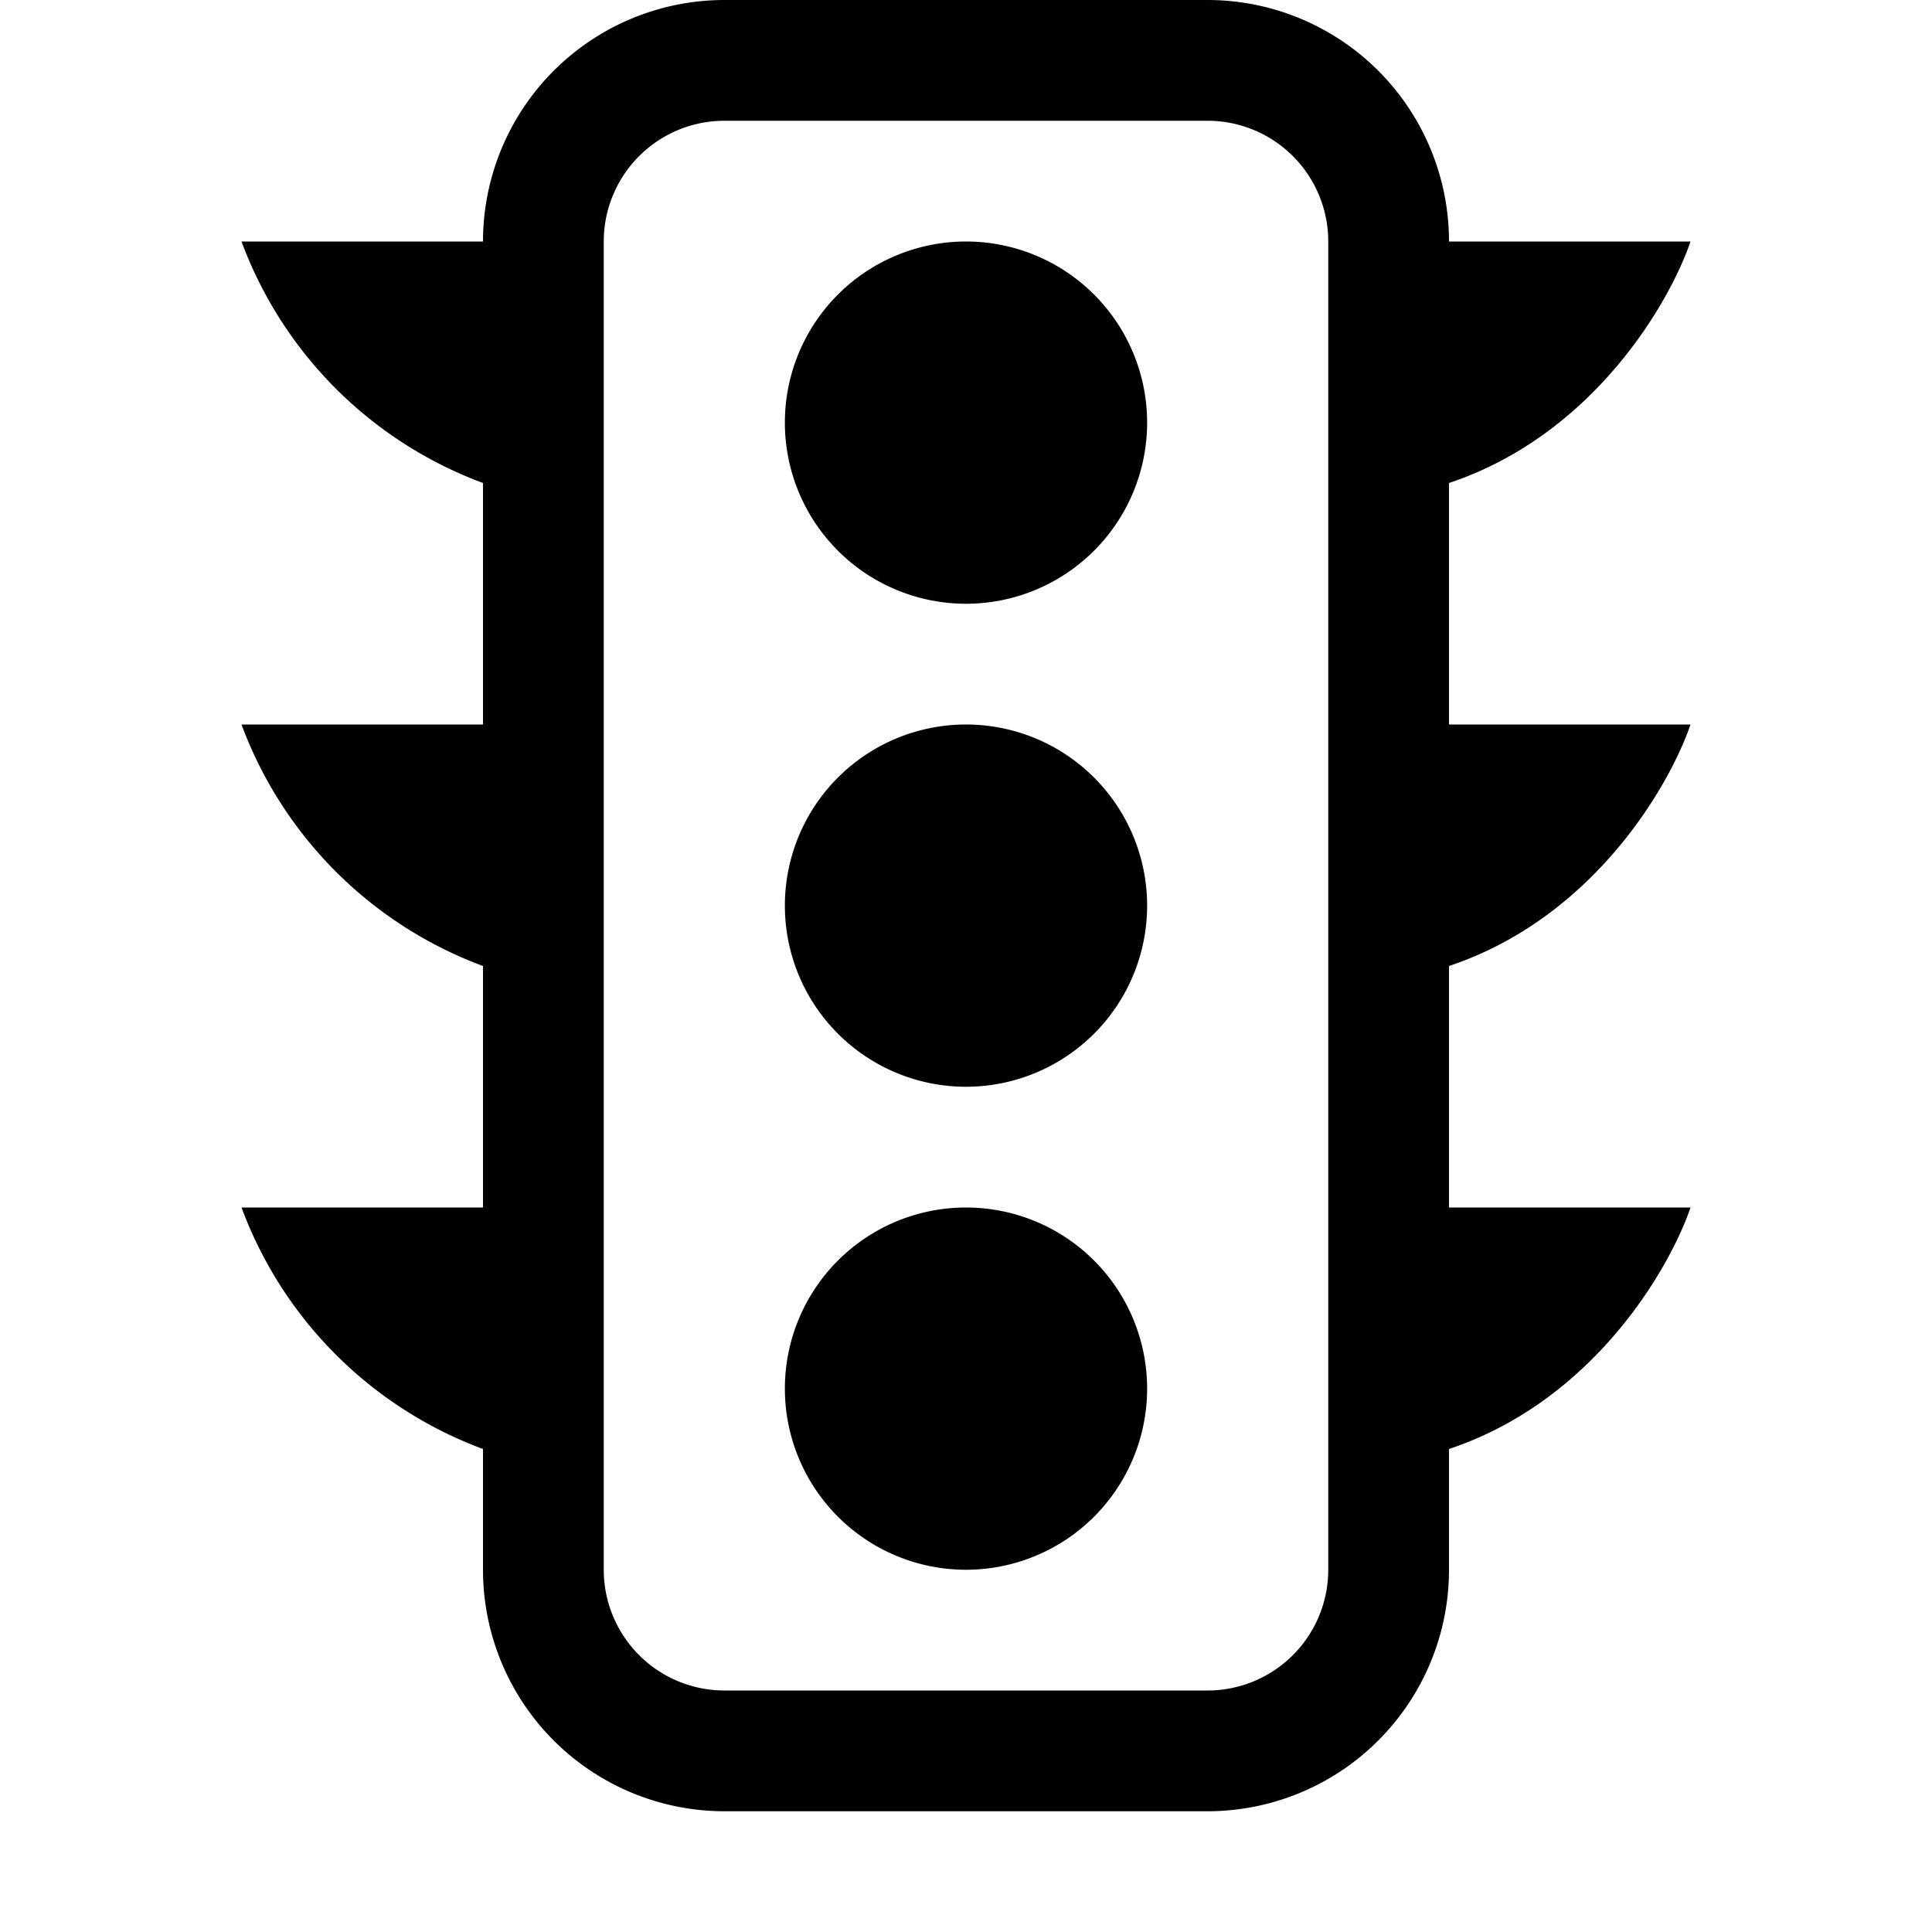 <svg xmlns="http://www.w3.org/2000/svg" viewBox="0 0 16 16"><path d="M8 5a1.5 1.5 0 1 0 0-3 1.5 1.5 0 0 0 0 3zm0 4a1.5 1.5 0 1 0 0-3 1.5 1.5 0 0 0 0 3zm1.5 2.5a1.5 1.5 0 1 1-3 0 1.5 1.5 0 0 1 3 0z"/><path d="M4 2a2 2 0 0 1 2-2h4a2 2 0 0 1 2 2h2c-.17.5-.8 1.6-2 2v2h2c-.17.5-.8 1.6-2 2v2h2c-.17.5-.8 1.6-2 2v1a2 2 0 0 1-2 2H6a2 2 0 0 1-2-2v-1a3.39 3.39 0 0 1-2-2h2V8a3.39 3.39 0 0 1-2-2h2V4a3.39 3.39 0 0 1-2-2h2zm2-1a1 1 0 0 0-1 1v11a1 1 0 0 0 1 1h4a1 1 0 0 0 1-1V2a1 1 0 0 0-1-1H6z"/></svg>